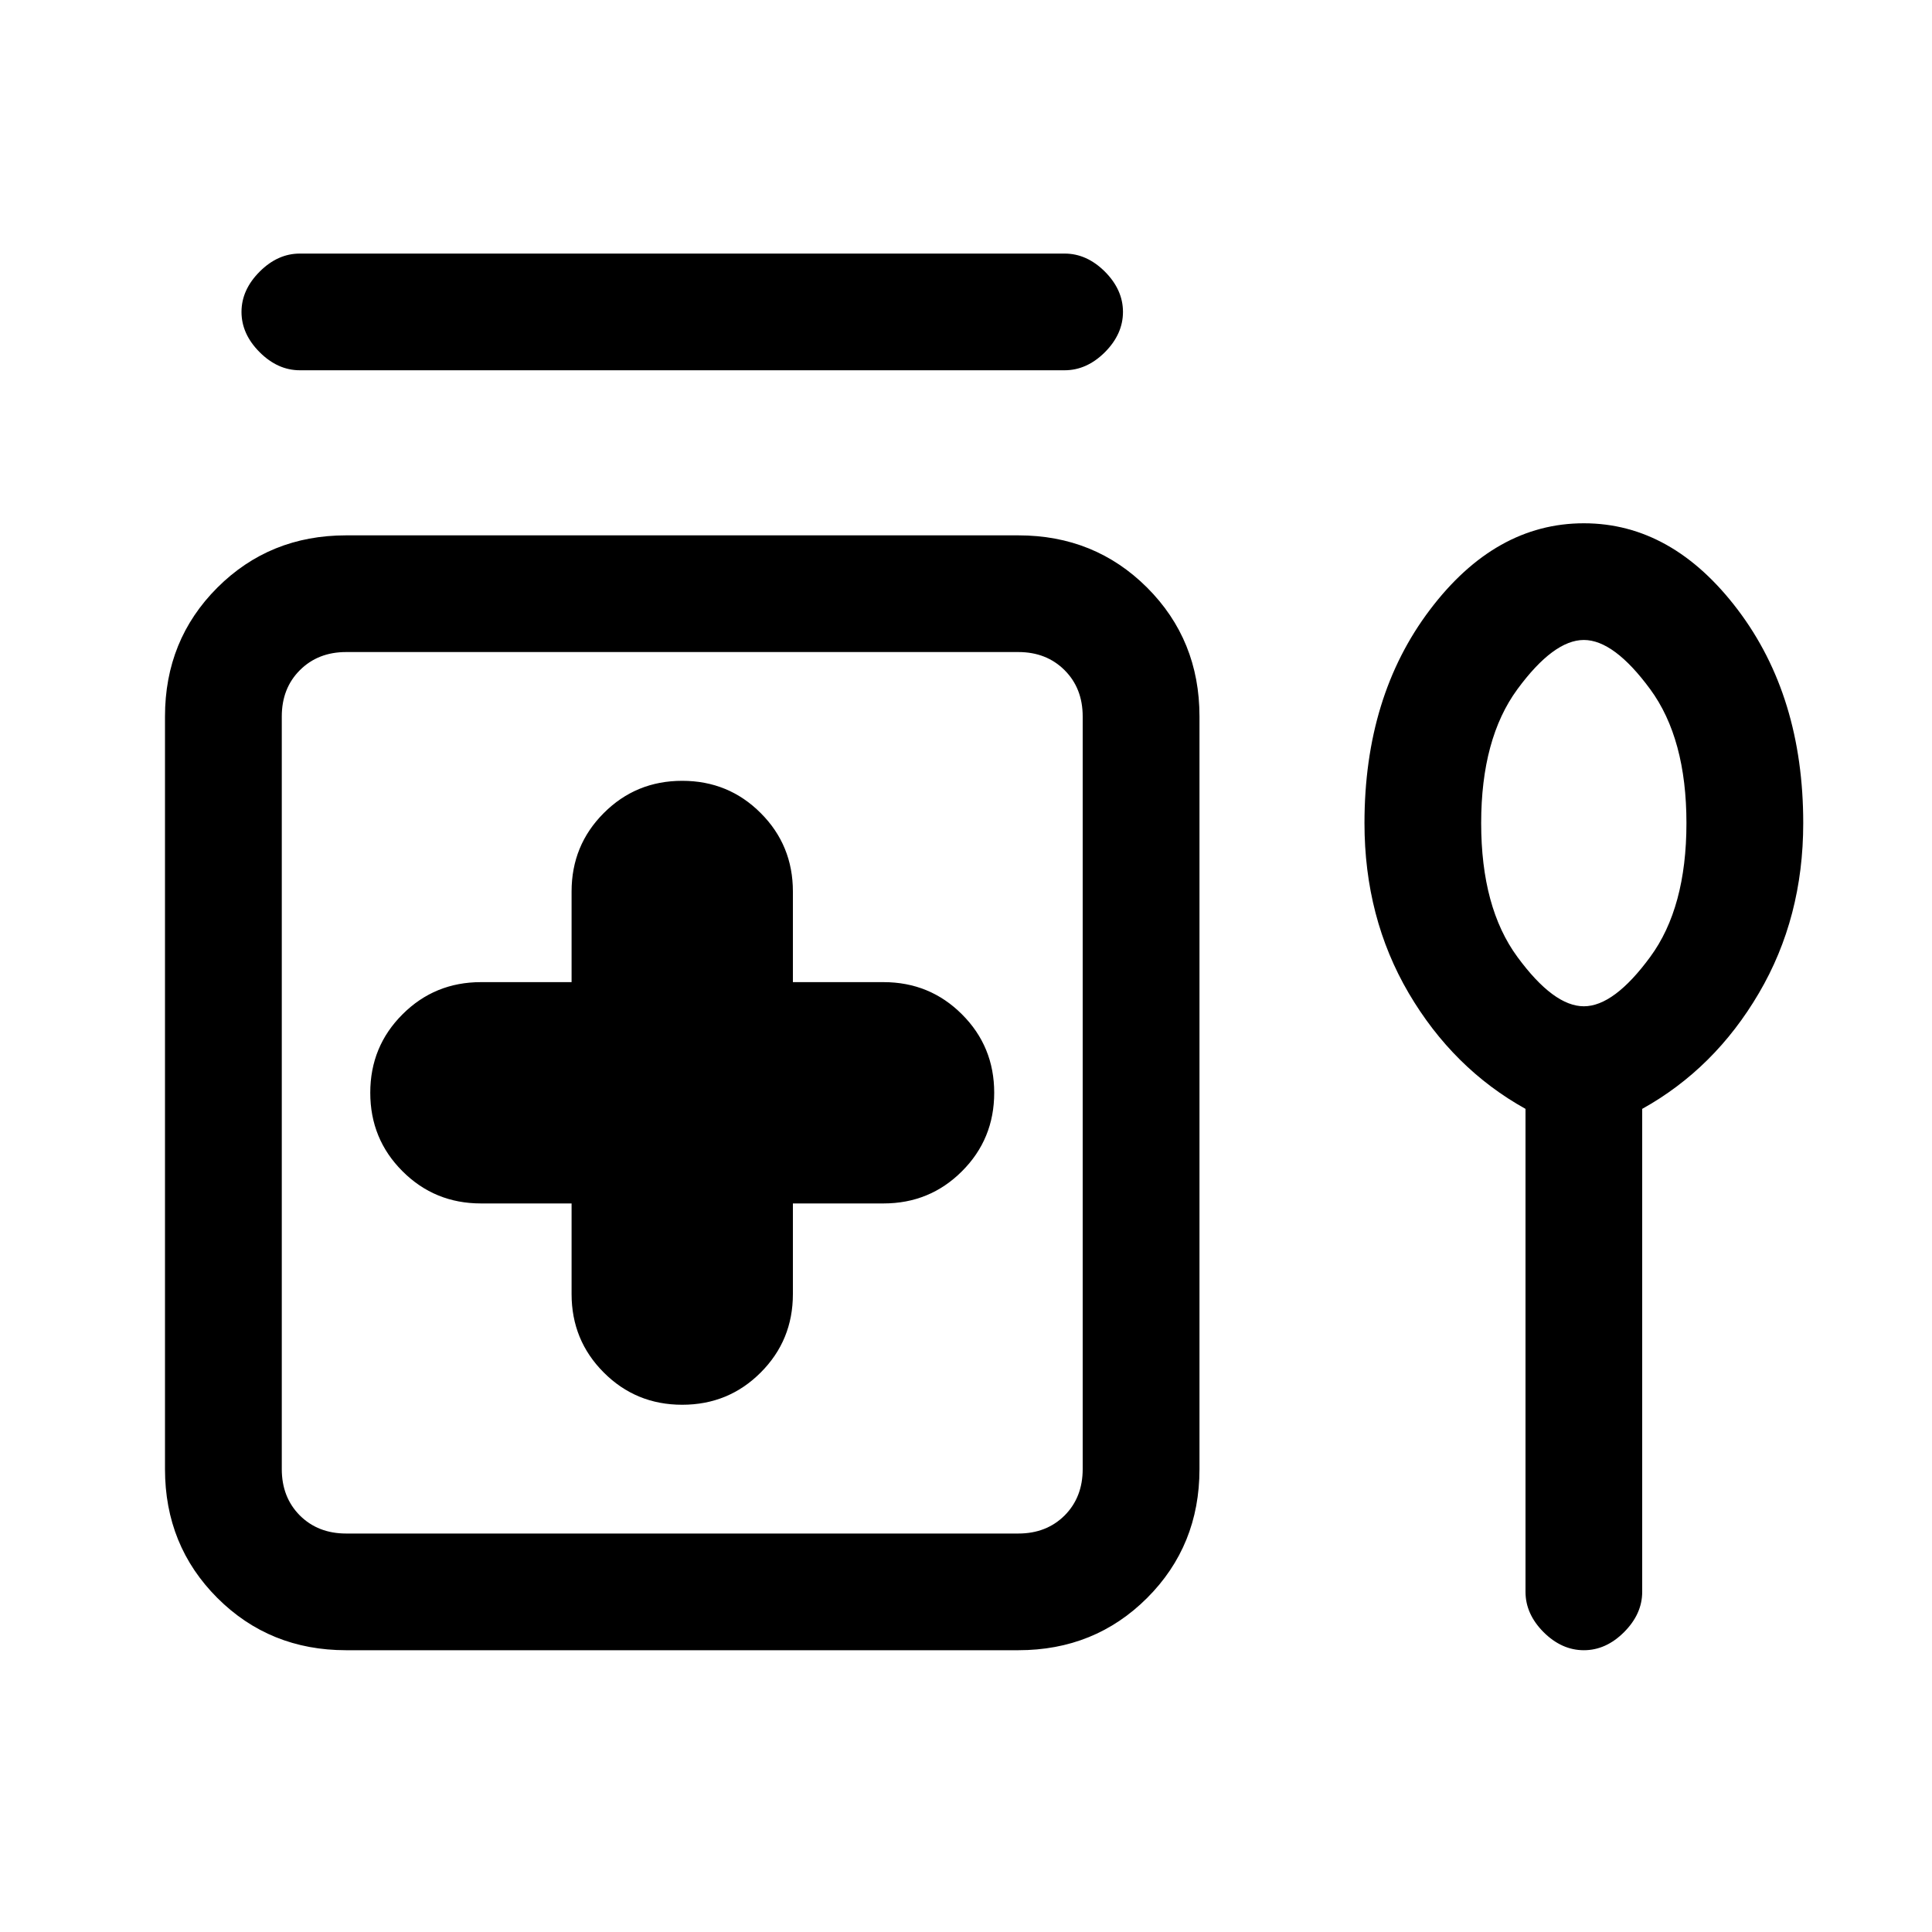 <svg xmlns="http://www.w3.org/2000/svg" height="20" width="20"><path d="M3.104 3.833q-.229 0-.416-.187-.188-.188-.188-.417 0-.229.188-.417.187-.187.416-.187h7.917q.229 0 .417.187.187.188.187.417 0 .229-.187.417-.188.187-.417.187Zm3.958 10.709q.48 0 .813-.334.333-.333.333-.812v-.938h.938q.479 0 .812-.333.334-.333.334-.813 0-.479-.334-.812-.333-.333-.812-.333h-.938v-.938q0-.479-.333-.812-.333-.334-.813-.334-.479 0-.812.334-.333.333-.333.812v.938h-.938q-.479 0-.812.333-.334.333-.334.812 0 .48.334.813.333.333.812.333h.938v.938q0 .479.333.812.333.334.812.334Zm-3.479 2.541q-.791 0-1.333-.541-.542-.542-.542-1.334V7.417q0-.792.542-1.334.542-.541 1.333-.541h6.959q.791 0 1.333.541.542.542.542 1.334v7.791q0 .792-.542 1.334-.542.541-1.333.541Zm0-1.208h6.959q.291 0 .479-.187.187-.188.187-.48V7.417q0-.292-.187-.479-.188-.188-.479-.188H3.583q-.291 0-.479.188-.187.187-.187.479v7.791q0 .292.187.48.188.187.479.187Zm12.813 1.208q-.229 0-.417-.187-.187-.188-.187-.417v-5q-.75-.417-1.209-1.198-.458-.781-.458-1.76 0-1.313.677-2.208.677-.896 1.594-.896.916 0 1.594.896.677.895.677 2.208 0 .979-.459 1.76-.458.781-1.208 1.198v5q0 .229-.188.417-.187.187-.416.187Zm0-6.666q.312 0 .687-.511.375-.51.375-1.385t-.375-1.386q-.375-.51-.687-.51-.313 0-.688.51-.375.511-.375 1.386 0 .875.375 1.385.375.511.688.511Zm-9.334.895Zm9.334-2.791Z"/></svg>